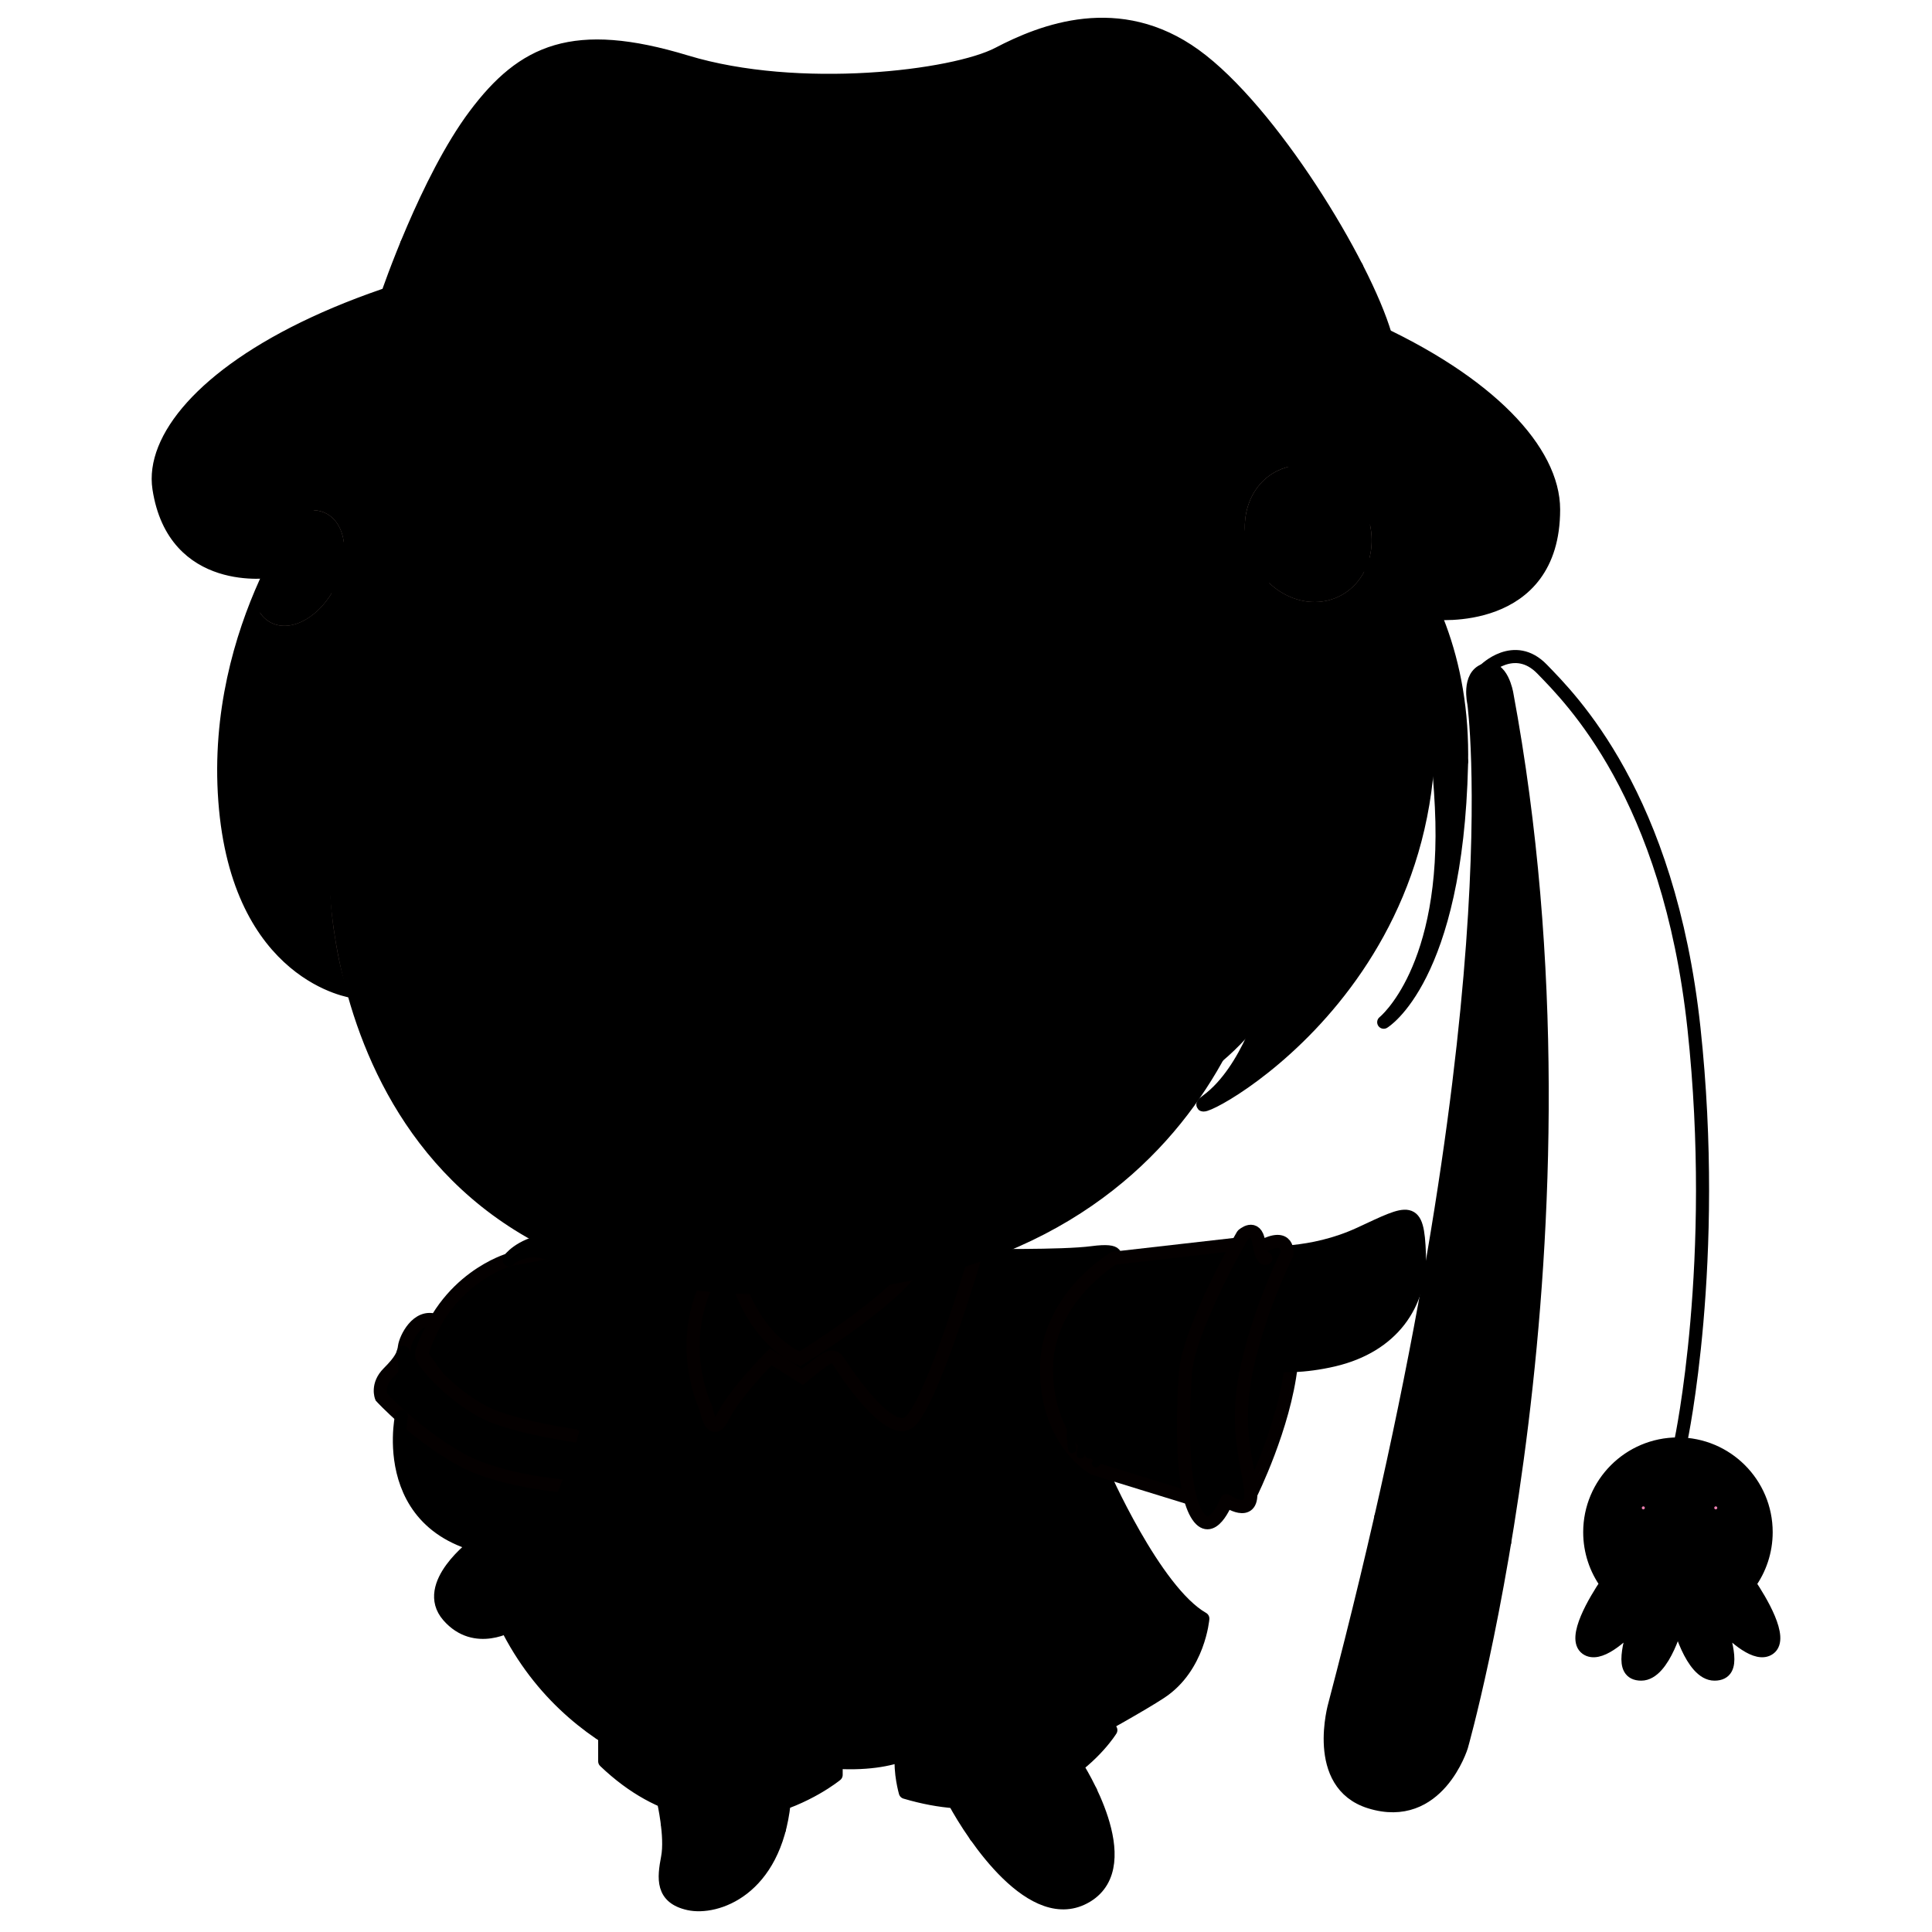<?xml version="1.0" encoding="UTF-8"?>
<svg id="_레이어_1" data-name="레이어_1" xmlns="http://www.w3.org/2000/svg" xmlns:xlink="http://www.w3.org/1999/xlink" viewBox="0 0 1920 1920">
  <defs>
    <linearGradient id="_무제_그라디언트_6" data-name="무제 그라디언트 6" x1="837.44" y1="849.87" x2="837.44" y2="417.09" gradientUnits="userSpaceOnUse">
      <stop offset="0" stop-color="#6f5b52"/>
      <stop offset="1" stop-color="#9f8880"/>
    </linearGradient>
  </defs>
  <polygon points="308.26 496.16 264.6 577.27 241.29 639.13 222.32 722.53 225.87 819.03 246.45 900.73 286.78 955.2 350.62 983.24 334.56 890.81 333.6 874.22 388.78 913.87 350.11 848.69 333.97 785.46 334.45 751.87 358.12 807.5 400.79 857.43 462.45 889.87 514.14 889.21 478.56 873.03 452.45 819.03 443.45 746.87 454.9 676.21 496.45 572.87 567.76 478.55 556.12 528.87 544.45 607.87 567.76 695.87 601.78 756.01 659.97 811.23 728.45 838.87 748.19 831.62 692.43 813.02 641.11 775.87 590.9 689.16 595.73 674.36 643.21 730.9 726.45 794.87 803.79 815.8 884.11 819.03 949.04 796.53 996.17 763.11 945.11 756.01 860.96 697.53 819.45 618.55 805.11 524.87 818.78 548.92 868.78 639.12 927.85 699.63 992.45 736.87 1065 756.01 1098.74 754.43 1010.92 726.24 1092.07 739.7 1135.78 740.49 1161.11 765.36 1193.3 819.03 1213.02 875.64 1222.45 912.87 1238.45 884.87 1240.53 928.87 1227.1 1015.87 1212.57 1047.89 1250.45 1012.87 1231.39 1057.46 1215.78 1081.87 1270.78 1052.39 1367.18 931.19 1410.45 826.87 1423.45 742.87 1431.79 789.95 1431.79 864.76 1451.45 823.87 1452.56 733.87 1445.7 676.59 1420.01 594.09 1364.45 508.87 1304.89 463.37 1105.57 423.58 911.14 405.53 759.56 403.37 612.47 414.75 463.45 437.87 377.02 467.27 308.26 496.16" fill="url(#_무제_그라디언트_6)"/>
  <polygon points="1370.49 1515.48 1398.95 1547.68 1433.82 1560.34 1480.53 1544.76 1495.35 1537.91 1456.45 1733.87 1429.34 1778 1388 1796.34 1355.82 1788.83 1326.65 1757.86 1326.45 1693.87 1370.49 1515.48"/>
  <polygon points="1370.99 1513.3 1406.54 1552.72 1445.78 1560.34 1490.88 1536.82 1520.84 1336.35 1535.95 1054.37 1515.42 805.16 1492.61 674.98 1477.38 664.12 1466.1 674.53 1465.57 706.85 1468.76 827.18 1449.51 1078.37 1421.05 1267.5 1386.64 1443.01 1370.99 1513.3"/>
  <polygon points="402.19 1410.53 396.91 1435.2 406.48 1480.42 432.78 1515.12 465.26 1532.79 441.78 1570.56 437.88 1599.87 460.1 1617.55 505.95 1619.53 561.11 1478.53 493.78 1464.2 441.17 1440.22 402.19 1410.53"/>
  <polygon points="663.35 1813.69 664.18 1840.57 661.17 1867.21 670.2 1885.88 695.45 1895.87 735.45 1882.87 765.56 1842.55 772.4 1819.06 716.78 1828.93 676.89 1820.29 663.35 1813.69"/>
  <path d="M968.22,1824.66l43.89-4.16,45.67-17.98,26.12-24.52,13.08,36.74,4.22,34.25s-11.25,31.39-12.25,30.39-35.17,11.67-35.17,11.67l-36.83-11.67-36.22-39.99-12.5-14.72Z"/>
  <polygon points="661.17 1790.75 664.45 1811.65 708 1827.67 767.94 1821.28 779.09 1793.05 716.03 1802.52 661.17 1790.75"/>
  <polygon points="680.27 1838.54 697.45 1859.87 721.45 1839.87 680.27 1838.54"/>
  <polygon points="949.11 1791.77 971.41 1827.02 1033.41 1813.92 1082.75 1778 1066.55 1757.86 1007.95 1788.37 949.11 1791.77"/>
  <polygon points="1020.95 1833.37 1070.89 1813.2 1060.95 1848.37 1042.67 1848.37 1020.95 1833.37"/>
  <path d="M659.34,1789.99s8.1,34.88,4.1,55.88-6,40,21,46,85.56-13.05,94.78-100.02l-40.78-29.98-79.1,28.12Z" fill="none" stroke="#000" stroke-linecap="round" stroke-linejoin="round" stroke-width="13"/>
  <path d="M663.1,1811.65c-.16.72,29.84,14.72,49.84,16.72s47.31-1.26,61.66-10.63" fill="none" stroke="#000" stroke-linecap="round" stroke-linejoin="round" stroke-width="13"/>
  <path d="M678.95,1835.37s28,8,45,7c-2.6,3.64-35.93,40.3-45-7Z" fill="none" stroke="#000" stroke-linecap="round" stroke-linejoin="round" stroke-width="8"/>
  <path d="M1070.12,1755.13s62.82,97.23,9.82,129.23-113.03-59.69-131.52-93.85l42.68-88.87,79.01,53.49Z" fill="none" stroke="#000" stroke-linecap="round" stroke-linejoin="round" stroke-width="13"/>
  <path d="M1083.9,1780.37s-38.5,46.43-114.23,44.21" fill="none" stroke="#000" stroke-linecap="round" stroke-linejoin="round" stroke-width="13"/>
  <path d="M1018.95,1836.37s32.89-7.44,51.94-24.72c0,0,1.06,65.72-51.94,24.72Z" fill="none" stroke="#000" stroke-linecap="round" stroke-linejoin="round" stroke-width="8"/>
  <polygon points="813.95 1227.37 714.45 1243.88 749.78 1343.43 797.78 1357.87 917.78 1279.91 927.95 1217.37 813.95 1227.37"/>
  <path d="M505.95,1251.87s-65,18.5-87,94.5l67.28,93.85,93.92-9.33,58.81-105.53-82-83-51,9.5Z" stroke="#040000" stroke-miterlimit="10" stroke-width="13"/>
  <path d="M433.33,1312.47s-14.38,25.9-14.38,33.9,38,50,76,63,85.94,18.77,85.94,18.77v50.39s-77.94-3.17-122.94-28.17-79-62-79-62c0,0-5-12,7-24s15-18,16-26,12.76-32.8,31.38-25.9Z" stroke="#040000" stroke-miterlimit="10" stroke-width="13"/>
  <path d="M585.3,1410.09s-8.36-140.73-29.36-131.73,28.4,135.89,28.4,135.89" fill="none" stroke="#000" stroke-linecap="round" stroke-miterlimit="10" stroke-width="8"/>
  <line x1="576.95" y1="1418.37" x2="528.95" y2="1343.87" fill="none" stroke="#000" stroke-linecap="round" stroke-miterlimit="10" stroke-width="8"/>
  <polygon points="794.95 1361.37 736.45 1343.87 688.82 1553.2 682.95 1664.37 821.2 1664.37 991.11 1578.64 919.11 1407.67 857.11 1346.1 818.45 1341.29 794.95 1361.37"/>
  <path d="M810.51,1357.87s-33.56,180.5,15.44,289.5" fill="none" stroke="#000" stroke-linecap="round" stroke-miterlimit="10" stroke-width="8"/>
  <path d="M793.51,1357.87s-33.56,180.5,15.44,289.5" fill="none" stroke="#000" stroke-linecap="round" stroke-miterlimit="10" stroke-width="8"/>
  <path d="M921.95,1729.37s-22,26-91,22v12.5s-116,95.5-230-13.5v-83.39l94.47-44.76s96.85,48.65,207.19-3.1c110.34-51.75,201.34,100.25,201.34,100.25,0,0-63.53,103.67-204.27,61.83,0,0-5.73-19.83-3.73-36.83" stroke="#000" stroke-linecap="round" stroke-linejoin="round" stroke-width="13"/>
  <path d="M757.95,1708.37c32,32,73,43,73,43,0,0-55.89,14.22-122.94-45.89" fill="none" stroke="#000" stroke-linecap="round" stroke-miterlimit="10" stroke-width="8"/>
  <path d="M830.95,1751.37s-30.5-45.5-41.5-43.5,41.5,43.5,41.5,43.5Z" fill="none" stroke="#000" stroke-linecap="round" stroke-linejoin="round" stroke-width="8"/>
  <path d="M972.77,1247.47s82.68,1.4,112.68-2.6,21.5,5.5,21.5,5.5l-11.64,211.58s51.99,119.25,100.06,146.59c0,0-3.93,48.33-41.93,73.33s-167,93-167,93c0,0-18,12-25-11s-49-86-67-180-18-198-18-198l75.42-131.63,20.9-6.77Z" stroke="#000" stroke-linecap="round" stroke-linejoin="round" stroke-width="13"/>
  <path d="M718.37,1278.35l45.58,71.02s-73,143-70,243,25,179,25,179c0,0-142-15-213-150l69-173s50-148-10-192c-36.78-26.97-59-4.5-59-4.5,0,0,10.1-14.67,37.05-19.08l103.95-18.42,71.42,63.98Z" stroke="#000" stroke-linecap="round" stroke-linejoin="round" stroke-width="13"/>
  <path d="M400.79,1343.87s4.16,23.5-1.84,40.5" fill="none" stroke="#000" stroke-linecap="round" stroke-linejoin="round" stroke-width="13"/>
  <path d="M398.95,1407.67s-28.5,134.2,127.5,134.2" fill="none" stroke="#000" stroke-linecap="round" stroke-linejoin="round" stroke-width="13"/>
  <path d="M472.39,1535.06s-53.95,39.81-26.95,70.81,63.33,8.4,63.33,8.4" fill="none" stroke="#000" stroke-linecap="round" stroke-linejoin="round" stroke-width="13"/>
  <path d="M969.14,1248.64s-44.64,152.5-66.92,165.61c-22.28,13.11-69.28-61.89-69.28-61.89,0,0-4-7-12-2s-23.61,18.1-23.61,18.1l-31.39-20.1s-35.56,35.61-47.28,59.3c-11.72,23.7-16.89-7.59-16.89-7.59,0,0-29.17-58.55,0-123.13l26.17-21.58s14,71,67,95c0,0,108.67-66.45,118.83-101.73h55.36Z" stroke="#040000" stroke-miterlimit="10" stroke-width="13"/>
  <path d="M333.45,864.87s-7,420,438,415,486-365,486-365l30-186-242-245-316-51-261,32-199,282,64,118Z" stroke="#000" stroke-linecap="round" stroke-linejoin="round" stroke-width="13"/>
  <circle cx="994.88" cy="851.45" r="133.92" stroke="#000" stroke-miterlimit="10" stroke-width="8"/>
  <ellipse cx="994.88" cy="851.45" rx="99.66" ry="99.58" stroke="#000" stroke-miterlimit="10" stroke-width="8"/>
  <circle cx="1065" cy="787.52" r="31.51"/>
  <circle cx="575.88" cy="851.45" r="133.92" stroke="#000" stroke-miterlimit="10" stroke-width="8"/>
  <ellipse cx="575.88" cy="851.45" rx="99.66" ry="99.58" stroke="#000" stroke-miterlimit="10" stroke-width="8"/>
  <circle cx="646" cy="787.52" r="31.51"/>
  <g>
    <path d="M1445.7,676.59l-25.69-82.5-55.56-85.22-10.59-8.09c.4.75.81,1.5,1.19,2.26,17.06,34.39,6.29,74.47-24.04,89.52-30.34,15.05-68.76-.64-85.82-35.03-17.06-34.39-6.29-74.47,24.04-89.52,11.19-5.55,23.48-6.91,35.39-4.7l-199.05-39.73-194.43-18.05-151.58-2.16-147.09,11.38-149.03,23.12-86.42,29.4-68.77,28.89-6.47,12.02c7.66-1.92,15.21-1.47,21.87,1.83,20.29,10.06,24.63,42.61,9.71,72.69-14.92,30.08-43.46,46.32-63.75,36.26-6.62-3.28-11.53-8.97-14.64-16.17l-13.7,36.34-18.98,83.41,3.55,96.5,20.58,81.7,40.33,54.47,58.67,28.67c-6.74-17.59-10.69-39.31-14-62-3.07-23.09-3.58-39.07-3-52l60.33,44-38.67-65.17-16.15-63.23.48-33.59,23.68,55.64,42.66,49.93,61.66,32.43,51.7-.65-35.58-16.18-26.12-54-9-72.16,11.45-70.66,41.55-103.34,71.31-94.32-11.63,50.32-11.68,78.99,23.31,88,34.02,60.14,58.19,55.22,68.47,27.64,19.74-7.25-55.76-18.6-51.32-37.15-50.22-86.71,4.84-14.8,47.47,56.54,83.24,63.97,77.34,20.93,80.32,3.23,64.92-22.5,47.14-33.42-51.06-7.1-84.15-58.48-41.51-78.98-14.33-93.69,13.67,24.05,50,90.2,59.07,60.51,64.59,37.24,72.56,19.14,33.74-1.58-87.82-28.19,81.15,13.46,43.71.79,25.34,24.88,32.18,53.67,19.72,56.61,9.43,37.23,16-28,2.09,44-13.43,87-14.53,32.02,37.88-35.02-19.05,44.59-15.61,24.41,55-29.47,96.4-121.2,43.27-104.33,13-84,8.34,47.08v74.81l19.66-40.89,1.12-90-6.86-57.28Z"/>
    <ellipse cx="354.75" cy="568.07" rx="33.55" ry="30.47" transform="translate(-311.78 633.48) rotate(-63.62)"/>
    <ellipse cx="408.17" cy="569.24" rx="12.96" ry="12.59" transform="translate(-283.15 681.98) rotate(-63.62)"/>
    <path d="M269.63,618.96c20.29,10.06,48.83-6.17,63.75-36.26,14.92-30.08,10.57-62.63-9.71-72.69-6.66-3.3-14.21-3.76-21.87-1.83l-37.19,69.09-9.61,25.51c3.11,7.2,8.02,12.89,14.64,16.17Z"/>
    <path d="M1269.23,468.01c-30.34,15.05-41.1,55.13-24.04,89.52,17.06,34.39,55.48,50.08,85.82,35.03,30.34-15.05,41.1-55.13,24.04-89.52-.38-.77-.78-1.51-1.19-2.26l-48.97-37.41-.27-.05c-11.91-2.21-24.2-.85-35.39,4.7Z"/>
    <ellipse cx="1222.85" cy="565.68" rx="39.79" ry="42.02" transform="translate(-124 602.25) rotate(-26.38)"/>
    <ellipse cx="1100.71" cy="578.24" rx="18.31" ry="18.85" transform="translate(-142.3 549.28) rotate(-26.38)"/>
  </g>
  <ellipse cx="933.06" cy="639.12" rx="27.25" ry="34.79" transform="translate(170.71 1474.51) rotate(-82.03)" fill="none" stroke="#000" stroke-miterlimit="10" stroke-width="13"/>
  <ellipse cx="637.69" cy="639.12" rx="34.79" ry="27.25" transform="translate(-82.48 94.63) rotate(-7.97)" fill="none" stroke="#000" stroke-miterlimit="10" stroke-width="13"/>
  <path d="M881.95,1027.37s8,26-24,25-43-14-77-14-64,9-91,9-15-24.78,0-28.39" fill="none" stroke="#000" stroke-linecap="round" stroke-linejoin="round" stroke-width="8"/>
  <path d="M813.95,1081.37s-26,4-41,4-41-7-41-7" fill="none" stroke="#000" stroke-linecap="round" stroke-linejoin="round" stroke-width="8"/>
  <polygon points="476.21 108.8 439.7 166.23 408.17 236.53 388.13 291.2 292.56 330.74 225.54 372.42 177.92 420.07 157.23 463.37 160.45 507.04 189.98 547.51 227.93 565.68 271.48 564.49 305.33 497.63 441.96 447.04 597.3 416.65 754.45 403.37 895.21 405.3 1048.91 416.33 1179.16 435.64 1271.11 452.87 1311.11 467.2 1361.16 511.86 1409.67 578.24 1427.28 609.78 1479.85 602.97 1532.62 568.76 1543.92 509.22 1530.67 452.87 1477.27 396.2 1374.67 326.49 1323.04 220.26 1248.01 113.64 1193.77 59.56 1142.87 31.72 1105.78 24.13 1057.78 24.13 999.32 49.61 926.06 71.78 815.13 79.81 695.45 67.87 617.45 43.87 559.5 49.4 512.78 71.56 476.21 108.8"/>
  <path d="M1283.78,751.6s61.29,184.28-73.52,298.27c0,0,49.19-90,22.19-180" fill="none" stroke="#000" stroke-linecap="round" stroke-linejoin="round" stroke-width="13"/>
  <path d="M1235.45,772.87s3,120-15,156c0,0,1-103-81-189" fill="none" stroke="#000" stroke-linecap="round" stroke-linejoin="round" stroke-width="13"/>
  <polygon points="411.07 240.21 385.22 289.64 441.81 275.08 553.87 251.08 819.95 227.37 1118.45 251.42 1300.11 301.32 1369.88 329.88 1363.14 286.09 1342.37 260.02 1196.3 217.41 1071.11 195.3 885.78 178.65 603.95 196.37 411.07 240.21"/>
  <path d="M1431.95,506.37s-228-103-618-103-544.5,115.17-544.5,115.17" fill="none" stroke="#000" stroke-linecap="round" stroke-linejoin="round" stroke-width="13"/>
  <path d="M385.22,292.19s38.73-113.82,86.73-177.82,98-87,210-53,266,15,310-8,120.19-53,195.59,1.5,168.02,206.09,189.21,278.29" fill="none" stroke="#000" stroke-linecap="round" stroke-linejoin="round" stroke-width="13"/>
  <path d="M1452.45,1735.58s145-508.72,45-1046.22c0,0-5-29.5-22-23.5s-10.78,32.93-10.78,32.93c0,0,42.78,307.07-138.22,995.07,0,0-23,79,35,97,67.65,21,91-55.28,91-55.28Z" fill="none" stroke="#000" stroke-linecap="round" stroke-linejoin="round" stroke-width="13"/>
  <path d="M1670.45,1431.78s38-177.91,13-409.91-123-328-150.83-356.81c-27.83-28.81-57.17.81-57.17.81" fill="none" stroke="#000" stroke-linecap="round" stroke-linejoin="round" stroke-width="13"/>
  <path d="M1495.35,1532.68s-33.9,35.18-72.9,26.18-50.15-51.26-50.15-51.26" fill="none" stroke="#000" stroke-linecap="round" stroke-linejoin="round" stroke-width="13"/>
  <path d="M1243.05,1484.77s33.27-66.63,40.08-127.51l-14.19-60.89-61,2-16,106,51.11,80.4Z" stroke="#040000" stroke-linecap="round" stroke-linejoin="round" stroke-width="13"/>
  <path d="M1255.18,1244.49s47.24,4.26,96.56-18.65c49.32-22.91,57.15-28.96,58.85,20.66,1.7,49.62-26.84,91.33-85.06,105.03-58.22,13.7-100.85-.85-100.85-.85l-12.11-85.23,42.62-20.96Z" stroke="#000" stroke-linecap="round" stroke-linejoin="round" stroke-width="13"/>
  <path d="M1229.95,1236.37l-123,14s-68,40-67,112,47,97,47,97l94,29,45-152,4-100Z" stroke="#040000" stroke-miterlimit="10" stroke-width="13"/>
  <path d="M1252.95,1239.37c29-16,26,7,26,7,0,0-27,53-40,114s2,95,4,122-24,9-24,9c0,0-15,39-30,13s-14-94-11-139,57-138,57-138c0,0,13-12,16,7s7,16,7,16" stroke="#040000" stroke-linecap="round" stroke-linejoin="round" stroke-width="13"/>
  <path d="M1123.95,1288.37l-44,64s-21.54,57.71-14.27,87.85" fill="none" stroke="#000" stroke-linecap="round" stroke-miterlimit="10" stroke-width="8"/>
  <path d="M1073.95,1445.37s11-81,36-90-27.72,90-27.72,90" fill="none" stroke="#000" stroke-linecap="round" stroke-miterlimit="10" stroke-width="8"/>
  <path d="M1088.95,1454.37s50-63,59-89" fill="none" stroke="#000" stroke-linecap="round" stroke-miterlimit="10" stroke-width="8"/>
  <path d="M269.45,567.78s-96.5,15.59-111.5-82.41,204-255,668-255,718,160,718,276-119.01,102.98-119.01,102.98" fill="none" stroke="#000" stroke-linecap="round" stroke-linejoin="round" stroke-width="13"/>
  <path d="M404.15,242.57s161.8-59.7,467.3-59.7,476.7,82.64,476.7,82.64" fill="none" stroke="#000" stroke-linecap="round" stroke-linejoin="round" stroke-width="13"/>
  <path d="M977.45,524.87s46,141,138,176,148.33-17.5,148.33-17.5c0,0-44,75.5-196.67,53.5s-188.67-165-188.67-165" fill="none" stroke="#000" stroke-linecap="round" stroke-linejoin="round" stroke-width="13"/>
  <path d="M1300.95,463.37s156.5,83.21,151.5,296.35-77.33,256.15-77.33,256.15c0,0,65.33-52,57.33-214s-47-174-47-174" fill="none" stroke="#000" stroke-linecap="round" stroke-linejoin="round" stroke-width="13"/>
  <path d="M1320.45,533.87s96.11,40.78,132.06,222.89" fill="none" stroke="#000" stroke-linecap="round" stroke-linejoin="round" stroke-width="13"/>
  <path d="M811.45,452.87s-29,168,55,247,137,62,137,62c0,0-70,62-159,58s-148-35-221-108-45-189-45-189c0,0-30,117,41,221s159,88,159,88c0,0-104,40-190-98s-8-269-8-269c0,0-141,141-135,291s80,133,80,133c0,0-78,20-144-49s-44.31-188.92-44.31-188.92c0,0-35.69,174.92,55.31,262.92,0,0-66.08-15.24-87.54-101.62-21.46-86.38,0-151.38,0-151.38" fill="none" stroke="#000" stroke-linecap="round" stroke-linejoin="round" stroke-width="13"/>
  <path d="M351.24,985.48s-114.79-14.61-127.79-189.61,90.5-302.5,90.5-302.5" fill="none" stroke="#000" stroke-linecap="round" stroke-linejoin="round" stroke-width="13"/>
  <path d="M806.61,518.54s52.84,157.33,162.84,206.33,149,32,149,32c0,0-84.82-5.08-147.41-56.54" fill="none" stroke="#000" stroke-linecap="round" stroke-linejoin="round" stroke-width="13"/>
  <path d="M1259.34,993.43s-18.89,70.44-59.89,100.44,241.61-96.15,219.31-401.07" fill="none" stroke="#000" stroke-linecap="round" stroke-linejoin="round" stroke-width="13"/>
  <path d="M1738.58,1573.98c10.44-14.43,16.6-32.16,16.6-51.33,0-48.41-39.24-87.66-87.66-87.66s-87.66,39.24-87.66,87.66c0,19.11,6.12,36.79,16.5,51.19-10.71,16.01-34.05,54.29-19.8,64.47,12.39,8.85,34.63-11.3,47.5-24.98-2.4,17.68-16.12,50.39,6.96,50.39s36.31-53.42,36.31-53.42h-.01c.07,0,.13,0,.2,0,0,0,13.03,53.42,36.31,53.42s9.36-32.71,6.96-50.39c12.87,13.68,35.11,33.83,47.5,24.98,14.21-10.15-8.96-48.25-19.71-64.34Z" stroke="#000" stroke-linecap="round" stroke-linejoin="round" stroke-width="13"/>
  <circle cx="1667.43" cy="1544.5" r="22" fill="none" stroke="#000" stroke-linecap="round" stroke-miterlimit="10" stroke-width="8"/>
  <circle cx="1705.11" cy="1498.5" r="5" fill="#ea80b0" stroke="#000" stroke-linecap="round" stroke-linejoin="round" stroke-width="13"/>
  <circle cx="1633.11" cy="1498.5" r="5" fill="#ea80b0" stroke="#000" stroke-linecap="round" stroke-linejoin="round" stroke-width="13"/>
</svg>